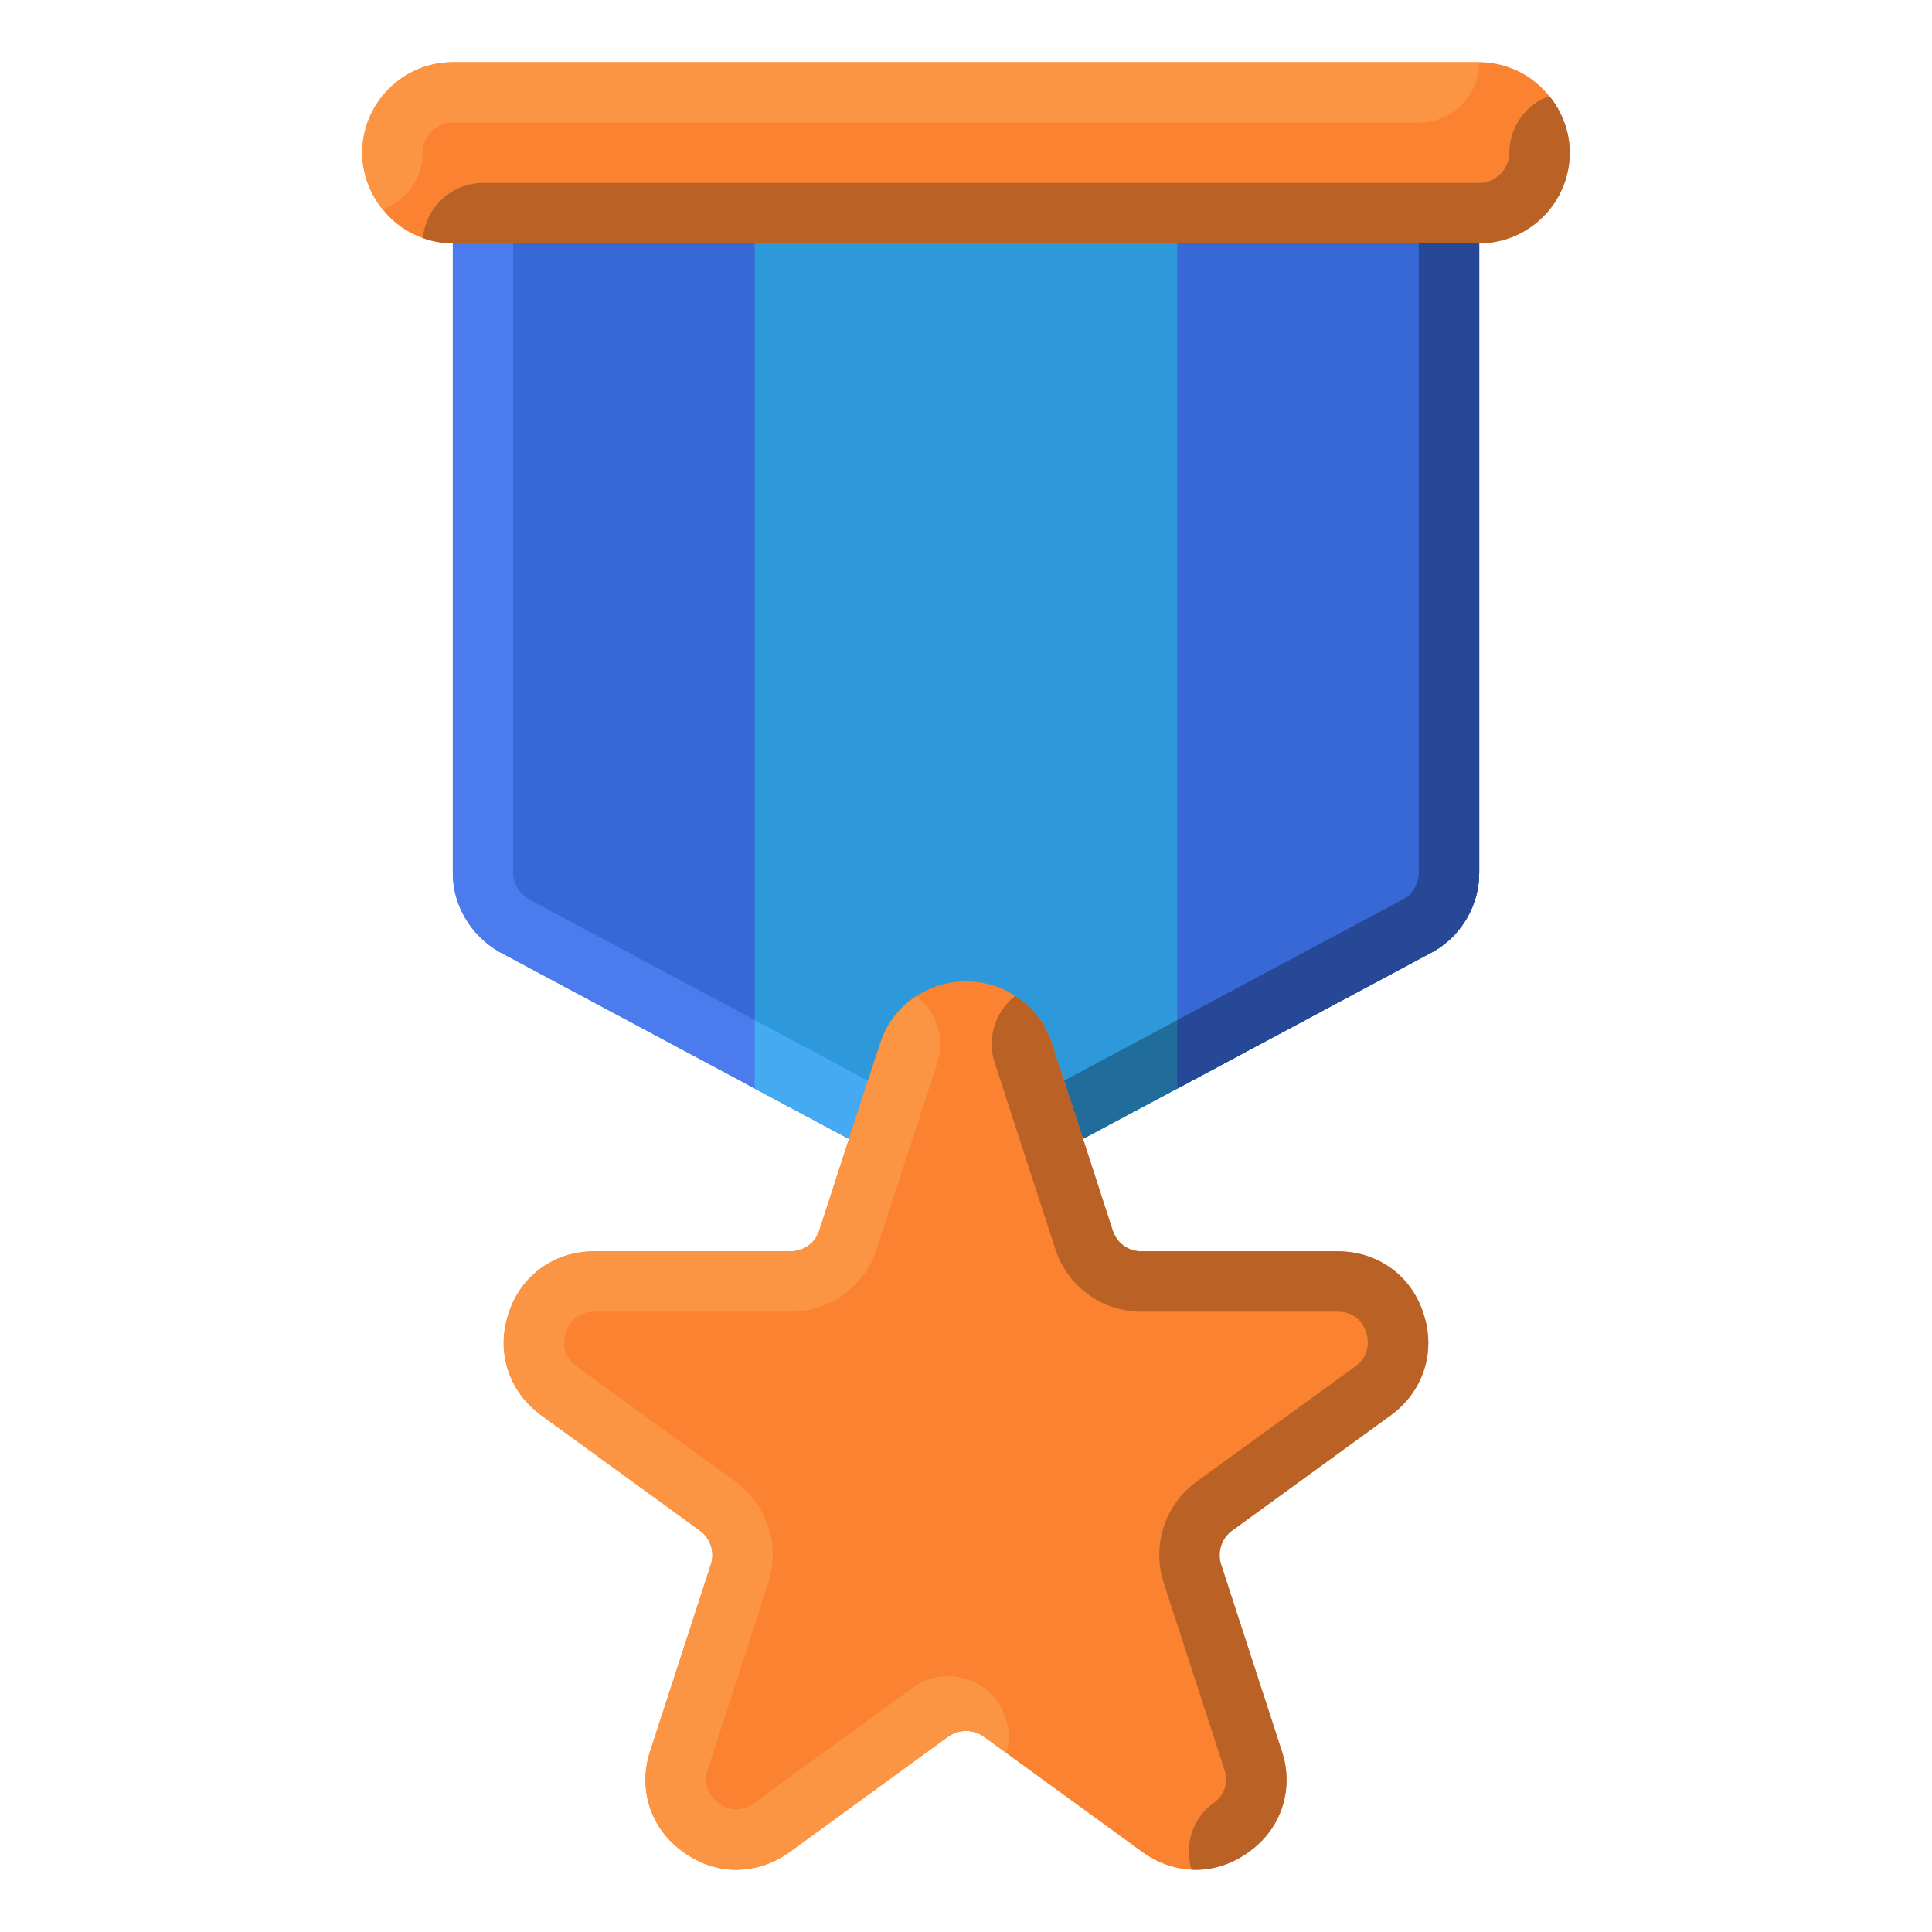 <svg width="64" height="64" viewBox="0 0 64 64" fill="none" xmlns="http://www.w3.org/2000/svg">
<path d="M49 4.06V28.91C49 29.97 48.43 30.96 47.52 31.5L35.25 38.06H28.75L16.52 31.52C15.57 30.96 15 29.97 15 28.91V4.06H49Z" fill="#3867D6"/>
<path d="M49 4.06V28.91C49 29.97 48.43 30.96 47.52 31.5L39 36.06L35.25 38.06H28.75L25.53 36.34L25 36.06V4.06H49V4.06Z" fill="#2D98DA"/>
<path d="M49 4.06V28.91C49 29.97 48.43 30.96 47.52 31.5L39 36.06V4.06H49V4.06Z" fill="#3867D6"/>
<path d="M30.75 38.06H28.75L16.52 31.52C15.57 30.96 15 29.97 15 28.91V4.06H17V28.91C17 29.27 17.2 29.6 17.54 29.8L29.69 36.3C30.37 36.66 30.75 37.35 30.75 38.06Z" fill="#4B7BEC"/>
<path d="M49 4.06V28.91C49 29.97 48.43 30.96 47.52 31.5L39 36.06L35.25 38.06H33.25C33.25 37.35 33.63 36.66 34.31 36.3L46.58 29.74C46.8 29.6 47 29.26 47 28.91V4.06H49Z" fill="#206C9A"/>
<path d="M49 4.06V28.91C49 29.97 48.43 30.96 47.52 31.5L39 36.06V33.79L46.58 29.74C46.8 29.6 47 29.26 47 28.91V4.06H49Z" fill="#274896"/>
<path d="M30.75 38.06H28.75L25.53 36.34L25 36.06V33.79L29.69 36.3C30.37 36.66 30.75 37.35 30.75 38.06Z" fill="#45AAF2"/>
<path d="M52 5.06C52 6.71 50.65 8.06 49 8.06H15C14.66 8.06 14.33 8 14.02 7.89H14.01C13.48 7.7 13.02 7.37 12.68 6.94C12.46 6.68 12.29 6.37 12.17 6.04C12.06 5.73 12 5.4 12 5.06C12 3.41 13.35 2.06 15 2.06H49C49.34 2.06 49.67 2.12 49.98 2.23C50.51 2.41 50.97 2.75 51.32 3.18C51.54 3.44 51.71 3.75 51.83 4.08C51.94 4.39 52 4.72 52 5.06Z" fill="#FA8231"/>
<path d="M49 2.06C49 3.16 48.1 4.06 47 4.06H15C14.46 4.06 14 4.52 14 5.06C14 5.92 13.45 6.66 12.68 6.94C12.46 6.68 12.29 6.37 12.17 6.04C12.06 5.73 12 5.4 12 5.06C12 3.41 13.35 2.06 15 2.06H49Z" fill="#FC9543"/>
<path d="M52 5.06C52 6.71 50.65 8.06 49 8.06H15C14.66 8.06 14.33 8 14.02 7.89H14.01C14.1 6.87 14.96 6.06 16 6.06H49C49.54 6.06 50 5.6 50 5.06C50 4.2 50.55 3.46 51.32 3.18C51.54 3.44 51.71 3.75 51.83 4.08C51.94 4.39 52 4.72 52 5.06Z" fill="#BA6226"/>
<path d="M46.08 46.87L40.82 50.7C40.46 50.96 40.32 51.41 40.45 51.82L42.46 58C42.88 59.26 42.45 60.58 41.36 61.35C40.85 61.73 40.24 61.94 39.61 61.94C38.99 61.94 38.38 61.74 37.84 61.35L32.59 57.53C32.42 57.41 32.21 57.34 32 57.34C31.79 57.34 31.58 57.41 31.4 57.53L30.66 58.07L26.16 61.35C25.66 61.71 25.1 61.91 24.53 61.93C24.48 61.94 24.44 61.94 24.39 61.94C23.76 61.94 23.15 61.73 22.62 61.34C21.55 60.58 21.12 59.26 21.54 58L23.55 51.82C23.68 51.41 23.54 50.96 23.18 50.7L17.92 46.88C16.85 46.09 16.43 44.78 16.84 43.53C17.23 42.27 18.35 41.45 19.69 41.45H26.19C26.63 41.45 27 41.18 27.14 40.76L28.44 36.75L29.15 34.58C29.37 33.9 29.8 33.34 30.37 32.99C30.84 32.68 31.4 32.51 32 32.51C32.61 32.51 33.17 32.68 33.64 33C34.2 33.35 34.63 33.9 34.85 34.59L35.56 36.75L36.86 40.76C37 41.18 37.37 41.45 37.81 41.45H44.31C45.65 41.45 46.77 42.27 47.16 43.54C47.57 44.78 47.15 46.09 46.08 46.87Z" fill="#FA8231"/>
<path d="M17.92 46.87L23.18 50.7C23.54 50.96 23.68 51.41 23.55 51.82L21.54 58C21.12 59.26 21.55 60.58 22.64 61.35C23.15 61.73 23.76 61.94 24.39 61.94C25.01 61.94 25.62 61.74 26.16 61.35L31.41 57.53C31.58 57.41 31.79 57.34 32 57.34C32.21 57.34 32.42 57.41 32.6 57.53L33.34 58.07C33.5 57.5 33.4 56.87 33.03 56.35C32.38 55.46 31.12 55.26 30.23 55.91L24.98 59.73C24.61 60 24.17 60 23.83 59.75C23.43 59.46 23.3 59.06 23.44 58.63L25.45 52.44C25.85 51.2 25.42 49.85 24.36 49.08L19.09 45.26C18.74 44.99 18.6 44.58 18.74 44.17C18.88 43.7 19.23 43.45 19.69 43.45H26.19C27.49 43.45 28.64 42.62 29.04 41.38L31.05 35.21C31.32 34.38 31.02 33.5 30.36 33C29.8 33.35 29.37 33.9 29.15 34.59L28.44 36.75L27.14 40.76C27 41.18 26.63 41.45 26.19 41.45H19.69C18.35 41.45 17.23 42.27 16.84 43.54C16.43 44.78 16.85 46.09 17.92 46.87Z" fill="#FC9543"/>
<path d="M32.95 35.2L34.96 41.38C35.36 42.62 36.51 43.45 37.81 43.45H44.31C44.77 43.45 45.12 43.7 45.25 44.13C45.4 44.58 45.27 44.99 44.89 45.27L39.64 49.08C38.58 49.85 38.15 51.2 38.55 52.44L40.56 58.62C40.7 59.05 40.57 59.46 40.22 59.71C39.5 60.22 39.22 61.13 39.47 61.93C39.52 61.94 39.56 61.94 39.61 61.94C40.24 61.94 40.85 61.73 41.38 61.34C42.45 60.58 42.88 59.26 42.46 58L40.45 51.82C40.32 51.41 40.46 50.96 40.82 50.7L46.08 46.88C47.15 46.09 47.57 44.78 47.16 43.53C46.77 42.27 45.65 41.45 44.31 41.45H37.81C37.37 41.45 37 41.18 36.86 40.76L35.56 36.75L34.85 34.58C34.63 33.9 34.2 33.34 33.63 32.99C32.98 33.5 32.68 34.37 32.95 35.2Z" fill="#BA6226"/>
</svg>
